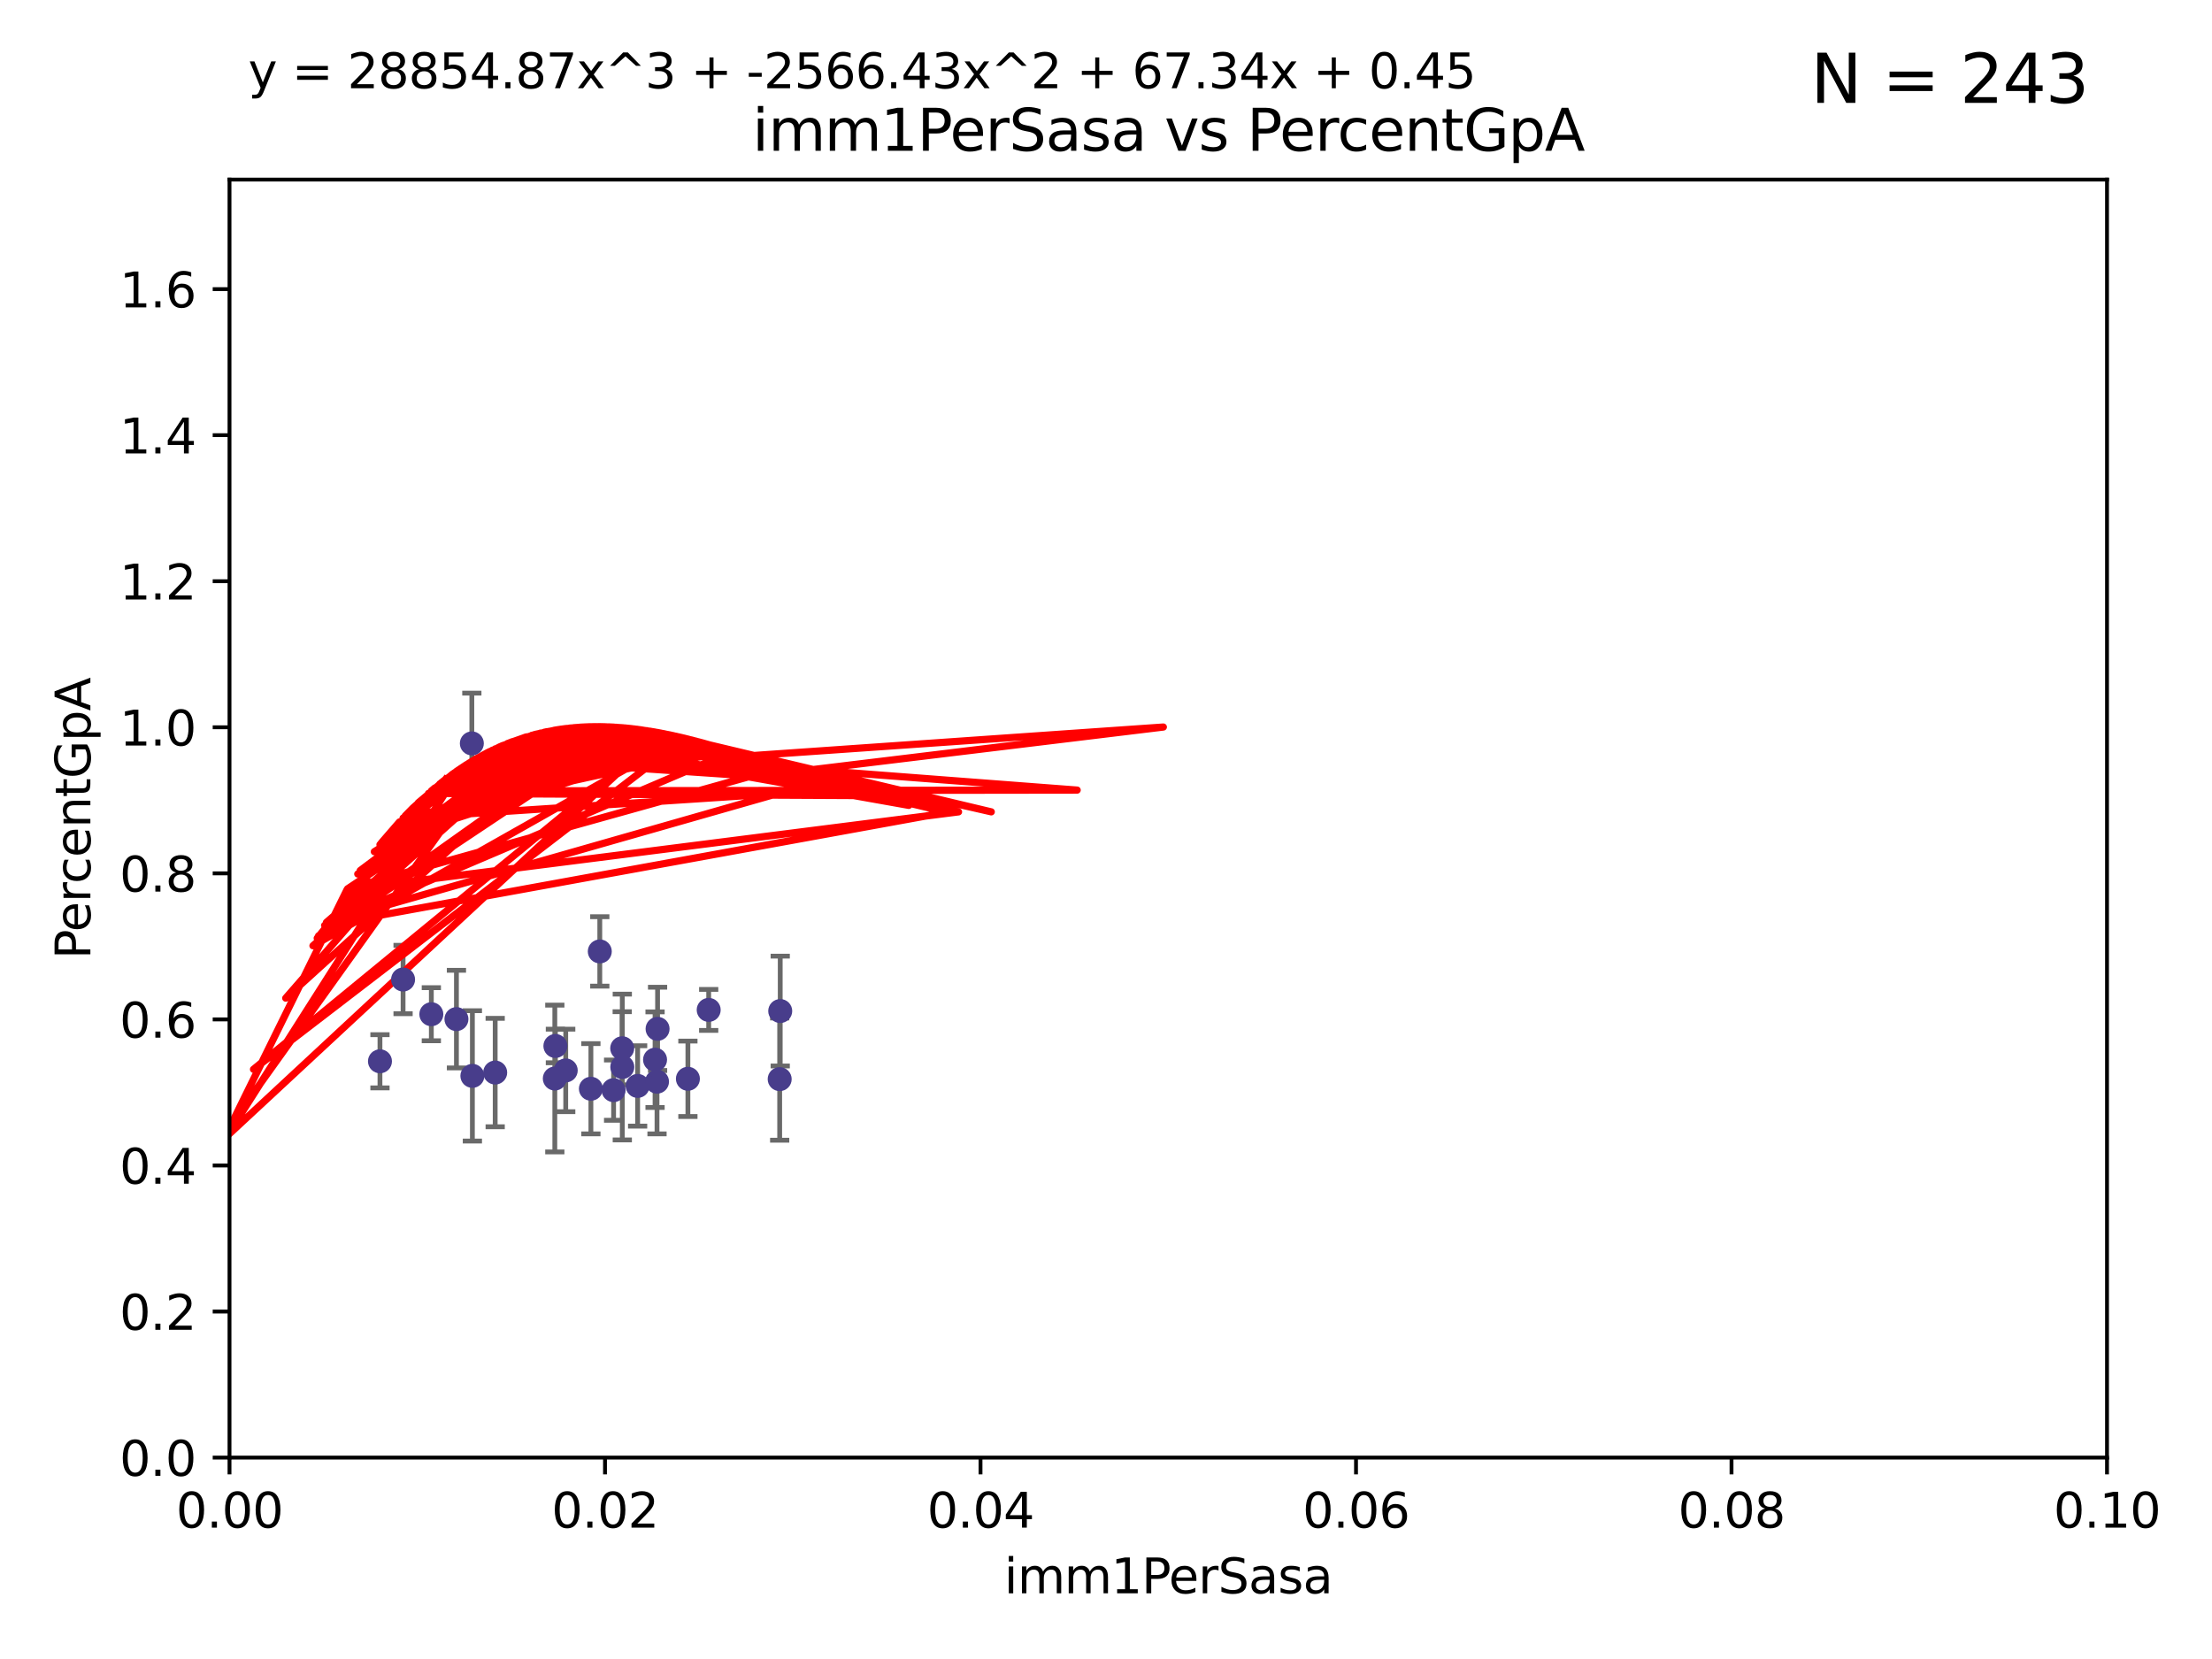 <?xml version="1.0" encoding="utf-8" standalone="no"?>
<!DOCTYPE svg PUBLIC "-//W3C//DTD SVG 1.1//EN"
  "http://www.w3.org/Graphics/SVG/1.1/DTD/svg11.dtd">
<svg xmlns:xlink="http://www.w3.org/1999/xlink" width="460.8pt" height="345.6pt" viewBox="0 0 460.8 345.6" xmlns="http://www.w3.org/2000/svg" version="1.1">
 <defs>
  <style type="text/css">*{stroke-linejoin: round; stroke-linecap: butt}</style>
 </defs>
 <g id="figure_1">
  <g id="patch_1">
   <path d="M 0 345.6 
L 460.8 345.6 
L 460.8 0 
L 0 0 
z
" style="fill: #ffffff"/>
  </g>
  <g id="axes_1">
   <g id="patch_2">
    <path d="M 47.81 303.64 
L 438.93 303.64 
L 438.93 37.411 
L 47.81 37.411 
z
" style="fill: #ffffff"/>
   </g>
   <g id="PathCollection_1">
    <defs>
     <path id="mf6828d5d80" d="M 0 1.118 
C 0.297 1.118 0.581 1 0.791 0.791 
C 1 0.581 1.118 0.297 1.118 0 
C 1.118 -0.297 1 -0.581 0.791 -0.791 
C 0.581 -1 0.297 -1.118 0 -1.118 
C -0.297 -1.118 -0.581 -1 -0.791 -0.791 
C -1 -0.581 -1.118 -0.297 -1.118 0 
C -1.118 0.297 -1 0.581 -0.791 0.791 
C -0.581 1 -0.297 1.118 0 1.118 
z
" style="stroke: #483d8b"/>
    </defs>
    <g clip-path="url(#pdcb60e176e)">
     <use xlink:href="#mf6828d5d80" x="132.831" y="226.216" style="fill: #483d8b; stroke: #483d8b"/>
     <use xlink:href="#mf6828d5d80" x="162.535" y="210.619" style="fill: #483d8b; stroke: #483d8b"/>
     <use xlink:href="#mf6828d5d80" x="89.855" y="211.279" style="fill: #483d8b; stroke: #483d8b"/>
     <use xlink:href="#mf6828d5d80" x="79.154" y="221.086" style="fill: #483d8b; stroke: #483d8b"/>
     <use xlink:href="#mf6828d5d80" x="136.46" y="220.755" style="fill: #483d8b; stroke: #483d8b"/>
     <use xlink:href="#mf6828d5d80" x="83.968" y="204.051" style="fill: #483d8b; stroke: #483d8b"/>
     <use xlink:href="#mf6828d5d80" x="123.094" y="226.806" style="fill: #483d8b; stroke: #483d8b"/>
     <use xlink:href="#mf6828d5d80" x="129.636" y="222.28" style="fill: #483d8b; stroke: #483d8b"/>
     <use xlink:href="#mf6828d5d80" x="98.407" y="224.124" style="fill: #483d8b; stroke: #483d8b"/>
     <use xlink:href="#mf6828d5d80" x="95.085" y="212.298" style="fill: #483d8b; stroke: #483d8b"/>
     <use xlink:href="#mf6828d5d80" x="143.302" y="224.731" style="fill: #483d8b; stroke: #483d8b"/>
     <use xlink:href="#mf6828d5d80" x="115.698" y="217.896" style="fill: #483d8b; stroke: #483d8b"/>
     <use xlink:href="#mf6828d5d80" x="103.156" y="223.431" style="fill: #483d8b; stroke: #483d8b"/>
     <use xlink:href="#mf6828d5d80" x="127.824" y="227.097" style="fill: #483d8b; stroke: #483d8b"/>
     <use xlink:href="#mf6828d5d80" x="124.948" y="198.199" style="fill: #483d8b; stroke: #483d8b"/>
     <use xlink:href="#mf6828d5d80" x="117.852" y="222.99" style="fill: #483d8b; stroke: #483d8b"/>
     <use xlink:href="#mf6828d5d80" x="98.293" y="154.865" style="fill: #483d8b; stroke: #483d8b"/>
     <use xlink:href="#mf6828d5d80" x="162.422" y="224.801" style="fill: #483d8b; stroke: #483d8b"/>
     <use xlink:href="#mf6828d5d80" x="129.619" y="218.37" style="fill: #483d8b; stroke: #483d8b"/>
     <use xlink:href="#mf6828d5d80" x="136.985" y="214.328" style="fill: #483d8b; stroke: #483d8b"/>
     <use xlink:href="#mf6828d5d80" x="136.868" y="225.332" style="fill: #483d8b; stroke: #483d8b"/>
     <use xlink:href="#mf6828d5d80" x="147.634" y="210.38" style="fill: #483d8b; stroke: #483d8b"/>
     <use xlink:href="#mf6828d5d80" x="115.578" y="224.678" style="fill: #483d8b; stroke: #483d8b"/>
    </g>
   </g>
   <g id="matplotlib.axis_1">
    <g id="xtick_1">
     <g id="line2d_1">
      <defs>
       <path id="m847829f12c" d="M 0 0 
L 0 3.5 
" style="stroke: #000000; stroke-width: 0.8"/>
      </defs>
      <g>
       <use xlink:href="#m847829f12c" x="47.81" y="303.64" style="stroke: #000000; stroke-width: 0.8"/>
      </g>
     </g>
     <g id="text_1">
      <!-- 0.00 -->
      <g transform="translate(36.677 318.238)scale(0.1 -0.1)">
       <defs>
        <path id="DejaVuSans-30" d="M 2034 4250 
Q 1547 4250 1301 3770 
Q 1056 3291 1056 2328 
Q 1056 1369 1301 889 
Q 1547 409 2034 409 
Q 2525 409 2770 889 
Q 3016 1369 3016 2328 
Q 3016 3291 2770 3770 
Q 2525 4250 2034 4250 
z
M 2034 4750 
Q 2819 4750 3233 4129 
Q 3647 3509 3647 2328 
Q 3647 1150 3233 529 
Q 2819 -91 2034 -91 
Q 1250 -91 836 529 
Q 422 1150 422 2328 
Q 422 3509 836 4129 
Q 1250 4750 2034 4750 
z
" transform="scale(0.016)"/>
        <path id="DejaVuSans-2e" d="M 684 794 
L 1344 794 
L 1344 0 
L 684 0 
L 684 794 
z
" transform="scale(0.016)"/>
       </defs>
       <use xlink:href="#DejaVuSans-30"/>
       <use xlink:href="#DejaVuSans-2e" x="63.623"/>
       <use xlink:href="#DejaVuSans-30" x="95.41"/>
       <use xlink:href="#DejaVuSans-30" x="159.033"/>
      </g>
     </g>
    </g>
    <g id="xtick_2">
     <g id="line2d_2">
      <g>
       <use xlink:href="#m847829f12c" x="126.034" y="303.64" style="stroke: #000000; stroke-width: 0.8"/>
      </g>
     </g>
     <g id="text_2">
      <!-- 0.02 -->
      <g transform="translate(114.901 318.238)scale(0.1 -0.1)">
       <defs>
        <path id="DejaVuSans-32" d="M 1228 531 
L 3431 531 
L 3431 0 
L 469 0 
L 469 531 
Q 828 903 1448 1529 
Q 2069 2156 2228 2338 
Q 2531 2678 2651 2914 
Q 2772 3150 2772 3378 
Q 2772 3750 2511 3984 
Q 2250 4219 1831 4219 
Q 1534 4219 1204 4116 
Q 875 4013 500 3803 
L 500 4441 
Q 881 4594 1212 4672 
Q 1544 4750 1819 4750 
Q 2544 4750 2975 4387 
Q 3406 4025 3406 3419 
Q 3406 3131 3298 2873 
Q 3191 2616 2906 2266 
Q 2828 2175 2409 1742 
Q 1991 1309 1228 531 
z
" transform="scale(0.016)"/>
       </defs>
       <use xlink:href="#DejaVuSans-30"/>
       <use xlink:href="#DejaVuSans-2e" x="63.623"/>
       <use xlink:href="#DejaVuSans-30" x="95.41"/>
       <use xlink:href="#DejaVuSans-32" x="159.033"/>
      </g>
     </g>
    </g>
    <g id="xtick_3">
     <g id="line2d_3">
      <g>
       <use xlink:href="#m847829f12c" x="204.258" y="303.64" style="stroke: #000000; stroke-width: 0.8"/>
      </g>
     </g>
     <g id="text_3">
      <!-- 0.04 -->
      <g transform="translate(193.125 318.238)scale(0.1 -0.1)">
       <defs>
        <path id="DejaVuSans-34" d="M 2419 4116 
L 825 1625 
L 2419 1625 
L 2419 4116 
z
M 2253 4666 
L 3047 4666 
L 3047 1625 
L 3713 1625 
L 3713 1100 
L 3047 1100 
L 3047 0 
L 2419 0 
L 2419 1100 
L 313 1100 
L 313 1709 
L 2253 4666 
z
" transform="scale(0.016)"/>
       </defs>
       <use xlink:href="#DejaVuSans-30"/>
       <use xlink:href="#DejaVuSans-2e" x="63.623"/>
       <use xlink:href="#DejaVuSans-30" x="95.41"/>
       <use xlink:href="#DejaVuSans-34" x="159.033"/>
      </g>
     </g>
    </g>
    <g id="xtick_4">
     <g id="line2d_4">
      <g>
       <use xlink:href="#m847829f12c" x="282.482" y="303.64" style="stroke: #000000; stroke-width: 0.8"/>
      </g>
     </g>
     <g id="text_4">
      <!-- 0.06 -->
      <g transform="translate(271.349 318.238)scale(0.1 -0.1)">
       <defs>
        <path id="DejaVuSans-36" d="M 2113 2584 
Q 1688 2584 1439 2293 
Q 1191 2003 1191 1497 
Q 1191 994 1439 701 
Q 1688 409 2113 409 
Q 2538 409 2786 701 
Q 3034 994 3034 1497 
Q 3034 2003 2786 2293 
Q 2538 2584 2113 2584 
z
M 3366 4563 
L 3366 3988 
Q 3128 4100 2886 4159 
Q 2644 4219 2406 4219 
Q 1781 4219 1451 3797 
Q 1122 3375 1075 2522 
Q 1259 2794 1537 2939 
Q 1816 3084 2150 3084 
Q 2853 3084 3261 2657 
Q 3669 2231 3669 1497 
Q 3669 778 3244 343 
Q 2819 -91 2113 -91 
Q 1303 -91 875 529 
Q 447 1150 447 2328 
Q 447 3434 972 4092 
Q 1497 4750 2381 4750 
Q 2619 4750 2861 4703 
Q 3103 4656 3366 4563 
z
" transform="scale(0.016)"/>
       </defs>
       <use xlink:href="#DejaVuSans-30"/>
       <use xlink:href="#DejaVuSans-2e" x="63.623"/>
       <use xlink:href="#DejaVuSans-30" x="95.41"/>
       <use xlink:href="#DejaVuSans-36" x="159.033"/>
      </g>
     </g>
    </g>
    <g id="xtick_5">
     <g id="line2d_5">
      <g>
       <use xlink:href="#m847829f12c" x="360.706" y="303.64" style="stroke: #000000; stroke-width: 0.8"/>
      </g>
     </g>
     <g id="text_5">
      <!-- 0.08 -->
      <g transform="translate(349.573 318.238)scale(0.1 -0.1)">
       <defs>
        <path id="DejaVuSans-38" d="M 2034 2216 
Q 1584 2216 1326 1975 
Q 1069 1734 1069 1313 
Q 1069 891 1326 650 
Q 1584 409 2034 409 
Q 2484 409 2743 651 
Q 3003 894 3003 1313 
Q 3003 1734 2745 1975 
Q 2488 2216 2034 2216 
z
M 1403 2484 
Q 997 2584 770 2862 
Q 544 3141 544 3541 
Q 544 4100 942 4425 
Q 1341 4750 2034 4750 
Q 2731 4750 3128 4425 
Q 3525 4100 3525 3541 
Q 3525 3141 3298 2862 
Q 3072 2584 2669 2484 
Q 3125 2378 3379 2068 
Q 3634 1759 3634 1313 
Q 3634 634 3220 271 
Q 2806 -91 2034 -91 
Q 1263 -91 848 271 
Q 434 634 434 1313 
Q 434 1759 690 2068 
Q 947 2378 1403 2484 
z
M 1172 3481 
Q 1172 3119 1398 2916 
Q 1625 2713 2034 2713 
Q 2441 2713 2670 2916 
Q 2900 3119 2900 3481 
Q 2900 3844 2670 4047 
Q 2441 4250 2034 4250 
Q 1625 4250 1398 4047 
Q 1172 3844 1172 3481 
z
" transform="scale(0.016)"/>
       </defs>
       <use xlink:href="#DejaVuSans-30"/>
       <use xlink:href="#DejaVuSans-2e" x="63.623"/>
       <use xlink:href="#DejaVuSans-30" x="95.41"/>
       <use xlink:href="#DejaVuSans-38" x="159.033"/>
      </g>
     </g>
    </g>
    <g id="xtick_6">
     <g id="line2d_6">
      <g>
       <use xlink:href="#m847829f12c" x="438.93" y="303.64" style="stroke: #000000; stroke-width: 0.8"/>
      </g>
     </g>
     <g id="text_6">
      <!-- 0.10 -->
      <g transform="translate(427.797 318.238)scale(0.1 -0.1)">
       <defs>
        <path id="DejaVuSans-31" d="M 794 531 
L 1825 531 
L 1825 4091 
L 703 3866 
L 703 4441 
L 1819 4666 
L 2450 4666 
L 2450 531 
L 3481 531 
L 3481 0 
L 794 0 
L 794 531 
z
" transform="scale(0.016)"/>
       </defs>
       <use xlink:href="#DejaVuSans-30"/>
       <use xlink:href="#DejaVuSans-2e" x="63.623"/>
       <use xlink:href="#DejaVuSans-31" x="95.41"/>
       <use xlink:href="#DejaVuSans-30" x="159.033"/>
      </g>
     </g>
    </g>
    <g id="text_7">
     <!-- imm1PerSasa -->
     <g transform="translate(209.186 331.917)scale(0.1 -0.1)">
      <defs>
       <path id="DejaVuSans-69" d="M 603 3500 
L 1178 3500 
L 1178 0 
L 603 0 
L 603 3500 
z
M 603 4863 
L 1178 4863 
L 1178 4134 
L 603 4134 
L 603 4863 
z
" transform="scale(0.016)"/>
       <path id="DejaVuSans-6d" d="M 3328 2828 
Q 3544 3216 3844 3400 
Q 4144 3584 4550 3584 
Q 5097 3584 5394 3201 
Q 5691 2819 5691 2113 
L 5691 0 
L 5113 0 
L 5113 2094 
Q 5113 2597 4934 2840 
Q 4756 3084 4391 3084 
Q 3944 3084 3684 2787 
Q 3425 2491 3425 1978 
L 3425 0 
L 2847 0 
L 2847 2094 
Q 2847 2600 2669 2842 
Q 2491 3084 2119 3084 
Q 1678 3084 1418 2786 
Q 1159 2488 1159 1978 
L 1159 0 
L 581 0 
L 581 3500 
L 1159 3500 
L 1159 2956 
Q 1356 3278 1631 3431 
Q 1906 3584 2284 3584 
Q 2666 3584 2933 3390 
Q 3200 3197 3328 2828 
z
" transform="scale(0.016)"/>
       <path id="DejaVuSans-50" d="M 1259 4147 
L 1259 2394 
L 2053 2394 
Q 2494 2394 2734 2622 
Q 2975 2850 2975 3272 
Q 2975 3691 2734 3919 
Q 2494 4147 2053 4147 
L 1259 4147 
z
M 628 4666 
L 2053 4666 
Q 2838 4666 3239 4311 
Q 3641 3956 3641 3272 
Q 3641 2581 3239 2228 
Q 2838 1875 2053 1875 
L 1259 1875 
L 1259 0 
L 628 0 
L 628 4666 
z
" transform="scale(0.016)"/>
       <path id="DejaVuSans-65" d="M 3597 1894 
L 3597 1613 
L 953 1613 
Q 991 1019 1311 708 
Q 1631 397 2203 397 
Q 2534 397 2845 478 
Q 3156 559 3463 722 
L 3463 178 
Q 3153 47 2828 -22 
Q 2503 -91 2169 -91 
Q 1331 -91 842 396 
Q 353 884 353 1716 
Q 353 2575 817 3079 
Q 1281 3584 2069 3584 
Q 2775 3584 3186 3129 
Q 3597 2675 3597 1894 
z
M 3022 2063 
Q 3016 2534 2758 2815 
Q 2500 3097 2075 3097 
Q 1594 3097 1305 2825 
Q 1016 2553 972 2059 
L 3022 2063 
z
" transform="scale(0.016)"/>
       <path id="DejaVuSans-72" d="M 2631 2963 
Q 2534 3019 2420 3045 
Q 2306 3072 2169 3072 
Q 1681 3072 1420 2755 
Q 1159 2438 1159 1844 
L 1159 0 
L 581 0 
L 581 3500 
L 1159 3500 
L 1159 2956 
Q 1341 3275 1631 3429 
Q 1922 3584 2338 3584 
Q 2397 3584 2469 3576 
Q 2541 3569 2628 3553 
L 2631 2963 
z
" transform="scale(0.016)"/>
       <path id="DejaVuSans-53" d="M 3425 4513 
L 3425 3897 
Q 3066 4069 2747 4153 
Q 2428 4238 2131 4238 
Q 1616 4238 1336 4038 
Q 1056 3838 1056 3469 
Q 1056 3159 1242 3001 
Q 1428 2844 1947 2747 
L 2328 2669 
Q 3034 2534 3370 2195 
Q 3706 1856 3706 1288 
Q 3706 609 3251 259 
Q 2797 -91 1919 -91 
Q 1588 -91 1214 -16 
Q 841 59 441 206 
L 441 856 
Q 825 641 1194 531 
Q 1563 422 1919 422 
Q 2459 422 2753 634 
Q 3047 847 3047 1241 
Q 3047 1584 2836 1778 
Q 2625 1972 2144 2069 
L 1759 2144 
Q 1053 2284 737 2584 
Q 422 2884 422 3419 
Q 422 4038 858 4394 
Q 1294 4750 2059 4750 
Q 2388 4750 2728 4690 
Q 3069 4631 3425 4513 
z
" transform="scale(0.016)"/>
       <path id="DejaVuSans-61" d="M 2194 1759 
Q 1497 1759 1228 1600 
Q 959 1441 959 1056 
Q 959 750 1161 570 
Q 1363 391 1709 391 
Q 2188 391 2477 730 
Q 2766 1069 2766 1631 
L 2766 1759 
L 2194 1759 
z
M 3341 1997 
L 3341 0 
L 2766 0 
L 2766 531 
Q 2569 213 2275 61 
Q 1981 -91 1556 -91 
Q 1019 -91 701 211 
Q 384 513 384 1019 
Q 384 1609 779 1909 
Q 1175 2209 1959 2209 
L 2766 2209 
L 2766 2266 
Q 2766 2663 2505 2880 
Q 2244 3097 1772 3097 
Q 1472 3097 1187 3025 
Q 903 2953 641 2809 
L 641 3341 
Q 956 3463 1253 3523 
Q 1550 3584 1831 3584 
Q 2591 3584 2966 3190 
Q 3341 2797 3341 1997 
z
" transform="scale(0.016)"/>
       <path id="DejaVuSans-73" d="M 2834 3397 
L 2834 2853 
Q 2591 2978 2328 3040 
Q 2066 3103 1784 3103 
Q 1356 3103 1142 2972 
Q 928 2841 928 2578 
Q 928 2378 1081 2264 
Q 1234 2150 1697 2047 
L 1894 2003 
Q 2506 1872 2764 1633 
Q 3022 1394 3022 966 
Q 3022 478 2636 193 
Q 2250 -91 1575 -91 
Q 1294 -91 989 -36 
Q 684 19 347 128 
L 347 722 
Q 666 556 975 473 
Q 1284 391 1588 391 
Q 1994 391 2212 530 
Q 2431 669 2431 922 
Q 2431 1156 2273 1281 
Q 2116 1406 1581 1522 
L 1381 1569 
Q 847 1681 609 1914 
Q 372 2147 372 2553 
Q 372 3047 722 3315 
Q 1072 3584 1716 3584 
Q 2034 3584 2315 3537 
Q 2597 3491 2834 3397 
z
" transform="scale(0.016)"/>
      </defs>
      <use xlink:href="#DejaVuSans-69"/>
      <use xlink:href="#DejaVuSans-6d" x="27.783"/>
      <use xlink:href="#DejaVuSans-6d" x="125.195"/>
      <use xlink:href="#DejaVuSans-31" x="222.607"/>
      <use xlink:href="#DejaVuSans-50" x="286.23"/>
      <use xlink:href="#DejaVuSans-65" x="342.908"/>
      <use xlink:href="#DejaVuSans-72" x="404.432"/>
      <use xlink:href="#DejaVuSans-53" x="445.545"/>
      <use xlink:href="#DejaVuSans-61" x="509.021"/>
      <use xlink:href="#DejaVuSans-73" x="570.301"/>
      <use xlink:href="#DejaVuSans-61" x="622.4"/>
     </g>
    </g>
   </g>
   <g id="matplotlib.axis_2">
    <g id="ytick_1">
     <g id="line2d_7">
      <defs>
       <path id="m6ece02308e" d="M 0 0 
L -3.5 0 
" style="stroke: #000000; stroke-width: 0.8"/>
      </defs>
      <g>
       <use xlink:href="#m6ece02308e" x="47.81" y="303.64" style="stroke: #000000; stroke-width: 0.8"/>
      </g>
     </g>
     <g id="text_8">
      <!-- 0.0 -->
      <g transform="translate(24.907 307.439)scale(0.1 -0.1)">
       <use xlink:href="#DejaVuSans-30"/>
       <use xlink:href="#DejaVuSans-2e" x="63.623"/>
       <use xlink:href="#DejaVuSans-30" x="95.41"/>
      </g>
     </g>
    </g>
    <g id="ytick_2">
     <g id="line2d_8">
      <g>
       <use xlink:href="#m6ece02308e" x="47.81" y="273.214" style="stroke: #000000; stroke-width: 0.8"/>
      </g>
     </g>
     <g id="text_9">
      <!-- 0.2 -->
      <g transform="translate(24.907 277.013)scale(0.1 -0.1)">
       <use xlink:href="#DejaVuSans-30"/>
       <use xlink:href="#DejaVuSans-2e" x="63.623"/>
       <use xlink:href="#DejaVuSans-32" x="95.41"/>
      </g>
     </g>
    </g>
    <g id="ytick_3">
     <g id="line2d_9">
      <g>
       <use xlink:href="#m6ece02308e" x="47.81" y="242.788" style="stroke: #000000; stroke-width: 0.8"/>
      </g>
     </g>
     <g id="text_10">
      <!-- 0.4 -->
      <g transform="translate(24.907 246.587)scale(0.1 -0.1)">
       <use xlink:href="#DejaVuSans-30"/>
       <use xlink:href="#DejaVuSans-2e" x="63.623"/>
       <use xlink:href="#DejaVuSans-34" x="95.41"/>
      </g>
     </g>
    </g>
    <g id="ytick_4">
     <g id="line2d_10">
      <g>
       <use xlink:href="#m6ece02308e" x="47.81" y="212.362" style="stroke: #000000; stroke-width: 0.8"/>
      </g>
     </g>
     <g id="text_11">
      <!-- 0.6 -->
      <g transform="translate(24.907 216.161)scale(0.1 -0.1)">
       <use xlink:href="#DejaVuSans-30"/>
       <use xlink:href="#DejaVuSans-2e" x="63.623"/>
       <use xlink:href="#DejaVuSans-36" x="95.41"/>
      </g>
     </g>
    </g>
    <g id="ytick_5">
     <g id="line2d_11">
      <g>
       <use xlink:href="#m6ece02308e" x="47.81" y="181.935" style="stroke: #000000; stroke-width: 0.8"/>
      </g>
     </g>
     <g id="text_12">
      <!-- 0.8 -->
      <g transform="translate(24.907 185.735)scale(0.1 -0.1)">
       <use xlink:href="#DejaVuSans-30"/>
       <use xlink:href="#DejaVuSans-2e" x="63.623"/>
       <use xlink:href="#DejaVuSans-38" x="95.41"/>
      </g>
     </g>
    </g>
    <g id="ytick_6">
     <g id="line2d_12">
      <g>
       <use xlink:href="#m6ece02308e" x="47.81" y="151.509" style="stroke: #000000; stroke-width: 0.8"/>
      </g>
     </g>
     <g id="text_13">
      <!-- 1.0 -->
      <g transform="translate(24.907 155.308)scale(0.1 -0.1)">
       <use xlink:href="#DejaVuSans-31"/>
       <use xlink:href="#DejaVuSans-2e" x="63.623"/>
       <use xlink:href="#DejaVuSans-30" x="95.41"/>
      </g>
     </g>
    </g>
    <g id="ytick_7">
     <g id="line2d_13">
      <g>
       <use xlink:href="#m6ece02308e" x="47.81" y="121.083" style="stroke: #000000; stroke-width: 0.8"/>
      </g>
     </g>
     <g id="text_14">
      <!-- 1.2 -->
      <g transform="translate(24.907 124.882)scale(0.1 -0.1)">
       <use xlink:href="#DejaVuSans-31"/>
       <use xlink:href="#DejaVuSans-2e" x="63.623"/>
       <use xlink:href="#DejaVuSans-32" x="95.41"/>
      </g>
     </g>
    </g>
    <g id="ytick_8">
     <g id="line2d_14">
      <g>
       <use xlink:href="#m6ece02308e" x="47.81" y="90.657" style="stroke: #000000; stroke-width: 0.8"/>
      </g>
     </g>
     <g id="text_15">
      <!-- 1.4 -->
      <g transform="translate(24.907 94.456)scale(0.1 -0.1)">
       <use xlink:href="#DejaVuSans-31"/>
       <use xlink:href="#DejaVuSans-2e" x="63.623"/>
       <use xlink:href="#DejaVuSans-34" x="95.41"/>
      </g>
     </g>
    </g>
    <g id="ytick_9">
     <g id="line2d_15">
      <g>
       <use xlink:href="#m6ece02308e" x="47.81" y="60.231" style="stroke: #000000; stroke-width: 0.8"/>
      </g>
     </g>
     <g id="text_16">
      <!-- 1.6 -->
      <g transform="translate(24.907 64.03)scale(0.1 -0.1)">
       <use xlink:href="#DejaVuSans-31"/>
       <use xlink:href="#DejaVuSans-2e" x="63.623"/>
       <use xlink:href="#DejaVuSans-36" x="95.41"/>
      </g>
     </g>
    </g>
    <g id="text_17">
     <!-- PercentGpA -->
     <g transform="translate(18.827 199.802)rotate(-90)scale(0.1 -0.1)">
      <defs>
       <path id="DejaVuSans-63" d="M 3122 3366 
L 3122 2828 
Q 2878 2963 2633 3030 
Q 2388 3097 2138 3097 
Q 1578 3097 1268 2742 
Q 959 2388 959 1747 
Q 959 1106 1268 751 
Q 1578 397 2138 397 
Q 2388 397 2633 464 
Q 2878 531 3122 666 
L 3122 134 
Q 2881 22 2623 -34 
Q 2366 -91 2075 -91 
Q 1284 -91 818 406 
Q 353 903 353 1747 
Q 353 2603 823 3093 
Q 1294 3584 2113 3584 
Q 2378 3584 2631 3529 
Q 2884 3475 3122 3366 
z
" transform="scale(0.016)"/>
       <path id="DejaVuSans-6e" d="M 3513 2113 
L 3513 0 
L 2938 0 
L 2938 2094 
Q 2938 2591 2744 2837 
Q 2550 3084 2163 3084 
Q 1697 3084 1428 2787 
Q 1159 2491 1159 1978 
L 1159 0 
L 581 0 
L 581 3500 
L 1159 3500 
L 1159 2956 
Q 1366 3272 1645 3428 
Q 1925 3584 2291 3584 
Q 2894 3584 3203 3211 
Q 3513 2838 3513 2113 
z
" transform="scale(0.016)"/>
       <path id="DejaVuSans-74" d="M 1172 4494 
L 1172 3500 
L 2356 3500 
L 2356 3053 
L 1172 3053 
L 1172 1153 
Q 1172 725 1289 603 
Q 1406 481 1766 481 
L 2356 481 
L 2356 0 
L 1766 0 
Q 1100 0 847 248 
Q 594 497 594 1153 
L 594 3053 
L 172 3053 
L 172 3500 
L 594 3500 
L 594 4494 
L 1172 4494 
z
" transform="scale(0.016)"/>
       <path id="DejaVuSans-47" d="M 3809 666 
L 3809 1919 
L 2778 1919 
L 2778 2438 
L 4434 2438 
L 4434 434 
Q 4069 175 3628 42 
Q 3188 -91 2688 -91 
Q 1594 -91 976 548 
Q 359 1188 359 2328 
Q 359 3472 976 4111 
Q 1594 4750 2688 4750 
Q 3144 4750 3555 4637 
Q 3966 4525 4313 4306 
L 4313 3634 
Q 3963 3931 3569 4081 
Q 3175 4231 2741 4231 
Q 1884 4231 1454 3753 
Q 1025 3275 1025 2328 
Q 1025 1384 1454 906 
Q 1884 428 2741 428 
Q 3075 428 3337 486 
Q 3600 544 3809 666 
z
" transform="scale(0.016)"/>
       <path id="DejaVuSans-70" d="M 1159 525 
L 1159 -1331 
L 581 -1331 
L 581 3500 
L 1159 3500 
L 1159 2969 
Q 1341 3281 1617 3432 
Q 1894 3584 2278 3584 
Q 2916 3584 3314 3078 
Q 3713 2572 3713 1747 
Q 3713 922 3314 415 
Q 2916 -91 2278 -91 
Q 1894 -91 1617 61 
Q 1341 213 1159 525 
z
M 3116 1747 
Q 3116 2381 2855 2742 
Q 2594 3103 2138 3103 
Q 1681 3103 1420 2742 
Q 1159 2381 1159 1747 
Q 1159 1113 1420 752 
Q 1681 391 2138 391 
Q 2594 391 2855 752 
Q 3116 1113 3116 1747 
z
" transform="scale(0.016)"/>
       <path id="DejaVuSans-41" d="M 2188 4044 
L 1331 1722 
L 3047 1722 
L 2188 4044 
z
M 1831 4666 
L 2547 4666 
L 4325 0 
L 3669 0 
L 3244 1197 
L 1141 1197 
L 716 0 
L 50 0 
L 1831 4666 
z
" transform="scale(0.016)"/>
      </defs>
      <use xlink:href="#DejaVuSans-50"/>
      <use xlink:href="#DejaVuSans-65" x="56.678"/>
      <use xlink:href="#DejaVuSans-72" x="118.201"/>
      <use xlink:href="#DejaVuSans-63" x="157.064"/>
      <use xlink:href="#DejaVuSans-65" x="212.045"/>
      <use xlink:href="#DejaVuSans-6e" x="273.568"/>
      <use xlink:href="#DejaVuSans-74" x="336.947"/>
      <use xlink:href="#DejaVuSans-47" x="376.156"/>
      <use xlink:href="#DejaVuSans-70" x="453.646"/>
      <use xlink:href="#DejaVuSans-41" x="517.123"/>
     </g>
    </g>
   </g>
   <g id="LineCollection_1">
    <path d="M 132.831 234.588 
L 132.831 217.844 
" clip-path="url(#pdcb60e176e)" style="fill: none; stroke: #696969"/>
    <path d="M 162.535 222.059 
L 162.535 199.179 
" clip-path="url(#pdcb60e176e)" style="fill: none; stroke: #696969"/>
    <path d="M 89.855 216.808 
L 89.855 205.749 
" clip-path="url(#pdcb60e176e)" style="fill: none; stroke: #696969"/>
    <path d="M 79.154 226.628 
L 79.154 215.545 
" clip-path="url(#pdcb60e176e)" style="fill: none; stroke: #696969"/>
    <path d="M 136.46 230.715 
L 136.46 210.794 
" clip-path="url(#pdcb60e176e)" style="fill: none; stroke: #696969"/>
    <path d="M 83.968 211.173 
L 83.968 196.929 
" clip-path="url(#pdcb60e176e)" style="fill: none; stroke: #696969"/>
    <path d="M 123.094 236.204 
L 123.094 217.409 
" clip-path="url(#pdcb60e176e)" style="fill: none; stroke: #696969"/>
    <path d="M 129.636 237.466 
L 129.636 207.095 
" clip-path="url(#pdcb60e176e)" style="fill: none; stroke: #696969"/>
    <path d="M 98.407 237.697 
L 98.407 210.551 
" clip-path="url(#pdcb60e176e)" style="fill: none; stroke: #696969"/>
    <path d="M 95.085 222.467 
L 95.085 202.129 
" clip-path="url(#pdcb60e176e)" style="fill: none; stroke: #696969"/>
    <path d="M 143.302 232.586 
L 143.302 216.875 
" clip-path="url(#pdcb60e176e)" style="fill: none; stroke: #696969"/>
    <path d="M 115.698 221.394 
L 115.698 214.398 
" clip-path="url(#pdcb60e176e)" style="fill: none; stroke: #696969"/>
    <path d="M 103.156 234.724 
L 103.156 212.139 
" clip-path="url(#pdcb60e176e)" style="fill: none; stroke: #696969"/>
    <path d="M 127.824 233.374 
L 127.824 220.82 
" clip-path="url(#pdcb60e176e)" style="fill: none; stroke: #696969"/>
    <path d="M 124.948 205.432 
L 124.948 190.966 
" clip-path="url(#pdcb60e176e)" style="fill: none; stroke: #696969"/>
    <path d="M 117.852 231.589 
L 117.852 214.391 
" clip-path="url(#pdcb60e176e)" style="fill: none; stroke: #696969"/>
    <path d="M 98.293 165.342 
L 98.293 144.389 
" clip-path="url(#pdcb60e176e)" style="fill: none; stroke: #696969"/>
    <path d="M 162.422 237.526 
L 162.422 212.075 
" clip-path="url(#pdcb60e176e)" style="fill: none; stroke: #696969"/>
    <path d="M 129.619 225.983 
L 129.619 210.757 
" clip-path="url(#pdcb60e176e)" style="fill: none; stroke: #696969"/>
    <path d="M 136.985 223.002 
L 136.985 205.655 
" clip-path="url(#pdcb60e176e)" style="fill: none; stroke: #696969"/>
    <path d="M 136.868 236.207 
L 136.868 214.457 
" clip-path="url(#pdcb60e176e)" style="fill: none; stroke: #696969"/>
    <path d="M 147.634 214.649 
L 147.634 206.111 
" clip-path="url(#pdcb60e176e)" style="fill: none; stroke: #696969"/>
    <path d="M 115.578 239.967 
L 115.578 209.389 
" clip-path="url(#pdcb60e176e)" style="fill: none; stroke: #696969"/>
   </g>
   <g id="line2d_16">
    <defs>
     <path id="m981733886d" d="M 2 0 
L -2 -0 
" style="stroke: #696969"/>
    </defs>
    <g clip-path="url(#pdcb60e176e)">
     <use xlink:href="#m981733886d" x="132.831" y="234.588" style="fill: #696969; stroke: #696969"/>
     <use xlink:href="#m981733886d" x="162.535" y="222.059" style="fill: #696969; stroke: #696969"/>
     <use xlink:href="#m981733886d" x="89.855" y="216.808" style="fill: #696969; stroke: #696969"/>
     <use xlink:href="#m981733886d" x="79.154" y="226.628" style="fill: #696969; stroke: #696969"/>
     <use xlink:href="#m981733886d" x="136.46" y="230.715" style="fill: #696969; stroke: #696969"/>
     <use xlink:href="#m981733886d" x="83.968" y="211.173" style="fill: #696969; stroke: #696969"/>
     <use xlink:href="#m981733886d" x="123.094" y="236.204" style="fill: #696969; stroke: #696969"/>
     <use xlink:href="#m981733886d" x="129.636" y="237.466" style="fill: #696969; stroke: #696969"/>
     <use xlink:href="#m981733886d" x="98.407" y="237.697" style="fill: #696969; stroke: #696969"/>
     <use xlink:href="#m981733886d" x="95.085" y="222.467" style="fill: #696969; stroke: #696969"/>
     <use xlink:href="#m981733886d" x="143.302" y="232.586" style="fill: #696969; stroke: #696969"/>
     <use xlink:href="#m981733886d" x="115.698" y="221.394" style="fill: #696969; stroke: #696969"/>
     <use xlink:href="#m981733886d" x="103.156" y="234.724" style="fill: #696969; stroke: #696969"/>
     <use xlink:href="#m981733886d" x="127.824" y="233.374" style="fill: #696969; stroke: #696969"/>
     <use xlink:href="#m981733886d" x="124.948" y="205.432" style="fill: #696969; stroke: #696969"/>
     <use xlink:href="#m981733886d" x="117.852" y="231.589" style="fill: #696969; stroke: #696969"/>
     <use xlink:href="#m981733886d" x="98.293" y="165.342" style="fill: #696969; stroke: #696969"/>
     <use xlink:href="#m981733886d" x="162.422" y="237.526" style="fill: #696969; stroke: #696969"/>
     <use xlink:href="#m981733886d" x="129.619" y="225.983" style="fill: #696969; stroke: #696969"/>
     <use xlink:href="#m981733886d" x="136.985" y="223.002" style="fill: #696969; stroke: #696969"/>
     <use xlink:href="#m981733886d" x="136.868" y="236.207" style="fill: #696969; stroke: #696969"/>
     <use xlink:href="#m981733886d" x="147.634" y="214.649" style="fill: #696969; stroke: #696969"/>
     <use xlink:href="#m981733886d" x="115.578" y="239.967" style="fill: #696969; stroke: #696969"/>
    </g>
   </g>
   <g id="line2d_17">
    <g clip-path="url(#pdcb60e176e)">
     <use xlink:href="#m981733886d" x="132.831" y="217.844" style="fill: #696969; stroke: #696969"/>
     <use xlink:href="#m981733886d" x="162.535" y="199.179" style="fill: #696969; stroke: #696969"/>
     <use xlink:href="#m981733886d" x="89.855" y="205.749" style="fill: #696969; stroke: #696969"/>
     <use xlink:href="#m981733886d" x="79.154" y="215.545" style="fill: #696969; stroke: #696969"/>
     <use xlink:href="#m981733886d" x="136.46" y="210.794" style="fill: #696969; stroke: #696969"/>
     <use xlink:href="#m981733886d" x="83.968" y="196.929" style="fill: #696969; stroke: #696969"/>
     <use xlink:href="#m981733886d" x="123.094" y="217.409" style="fill: #696969; stroke: #696969"/>
     <use xlink:href="#m981733886d" x="129.636" y="207.095" style="fill: #696969; stroke: #696969"/>
     <use xlink:href="#m981733886d" x="98.407" y="210.551" style="fill: #696969; stroke: #696969"/>
     <use xlink:href="#m981733886d" x="95.085" y="202.129" style="fill: #696969; stroke: #696969"/>
     <use xlink:href="#m981733886d" x="143.302" y="216.875" style="fill: #696969; stroke: #696969"/>
     <use xlink:href="#m981733886d" x="115.698" y="214.398" style="fill: #696969; stroke: #696969"/>
     <use xlink:href="#m981733886d" x="103.156" y="212.139" style="fill: #696969; stroke: #696969"/>
     <use xlink:href="#m981733886d" x="127.824" y="220.82" style="fill: #696969; stroke: #696969"/>
     <use xlink:href="#m981733886d" x="124.948" y="190.966" style="fill: #696969; stroke: #696969"/>
     <use xlink:href="#m981733886d" x="117.852" y="214.391" style="fill: #696969; stroke: #696969"/>
     <use xlink:href="#m981733886d" x="98.293" y="144.389" style="fill: #696969; stroke: #696969"/>
     <use xlink:href="#m981733886d" x="162.422" y="212.075" style="fill: #696969; stroke: #696969"/>
     <use xlink:href="#m981733886d" x="129.619" y="210.757" style="fill: #696969; stroke: #696969"/>
     <use xlink:href="#m981733886d" x="136.985" y="205.655" style="fill: #696969; stroke: #696969"/>
     <use xlink:href="#m981733886d" x="136.868" y="214.457" style="fill: #696969; stroke: #696969"/>
     <use xlink:href="#m981733886d" x="147.634" y="206.111" style="fill: #696969; stroke: #696969"/>
     <use xlink:href="#m981733886d" x="115.578" y="209.389" style="fill: #696969; stroke: #696969"/>
    </g>
   </g>
   <g id="line2d_18">
    <path d="M 92.769 162.392 
L 66.082 195.442 
L 109.34 153.605 
L 87.143 167.227 
L 94.266 161.276 
L 97.841 158.884 
L 92.367 162.704 
L 86.005 168.333 
L 84.409 169.958 
L 113.553 152.499 
L 75.042 181.346 
L 117.924 151.766 
L 125.619 151.39 
L 144.138 154.175 
L 136.002 152.421 
L 92.809 162.362 
L 113.895 152.427 
L 106.564 154.564 
L 123.297 151.389 
L 149.618 155.693 
L 98.369 158.563 
L 117.722 151.791 
L 149.521 155.664 
L 99.194 158.077 
L 99.631 157.827 
L 117.142 151.868 
L 124.698 151.378 
L 156.182 157.752 
L 137.389 152.669 
L 117.64 151.802 
L 113.381 152.536 
L 153.088 156.756 
L 111.503 152.986 
L 115.888 152.057 
L 121.907 151.435 
L 119.501 151.598 
L 91.957 163.027 
L 127.571 151.46 
L 122.967 151.397 
L 145.826 154.618 
L 120.761 151.499 
L 121.408 151.46 
L 150.581 155.981 
L 144.094 154.164 
L 136.237 152.462 
L 122.721 151.404 
L 125.956 151.397 
L 140.861 153.386 
L 153.211 156.795 
L 90.591 164.142 
L 146.638 154.84 
L 124.849 151.379 
L 136.281 152.469 
L 111.364 153.023 
L 104.553 155.379 
L 120.714 151.502 
L 131.684 151.804 
L 157.565 158.208 
L 120.499 151.517 
L 98.841 158.282 
L 101.609 156.764 
L 124.099 151.379 
L 121.881 151.436 
L 125.047 151.381 
L 110.793 153.177 
L 125.338 151.385 
L 115.625 152.101 
L 166.242 161.143 
L 118.763 151.671 
L 122.963 151.397 
L 122.442 151.413 
L 106.242 154.687 
L 121.191 151.472 
L 145.597 154.557 
L 112.589 152.716 
L 132.012 151.842 
L 137.64 152.717 
L 113.744 152.458 
L 67.993 192.157 
L 171.014 162.74 
L 124.854 151.379 
L 104.429 155.433 
L 92.757 162.402 
L 130.866 151.716 
L 92.635 162.496 
L 141.24 153.472 
L 118.629 151.685 
L 77.979 177.424 
L 133.296 152.005 
L 138.294 152.844 
L 145.036 154.408 
L 168.868 162.028 
L 123.484 151.386 
L 127.585 151.461 
L 66.359 194.955 
L 131.218 151.752 
L 142.03 153.656 
L 148.437 155.348 
L 129.806 151.616 
L 126.814 151.426 
L 109.607 153.523 
L 105.685 154.908 
L 142.623 153.798 
L 146.211 154.723 
L 130.736 151.702 
L 96.012 160.06 
L 47.261 236.673 
L 137.67 152.722 
L 104.701 155.316 
L 149.45 155.643 
L 123.75 151.382 
L 74.528 182.067 
L 127.872 151.477 
L 138.067 152.799 
L 52.811 222.755 
L 142.635 153.801 
L 139.529 153.096 
L 135.367 152.315 
L 167.05 161.416 
L 141.51 153.534 
L 149.895 155.775 
L 146.324 154.754 
L 130.377 151.667 
L 127.25 151.444 
L 120.813 151.495 
L 152.16 156.465 
L 158.825 158.628 
L 117.026 151.884 
L 115.962 152.045 
L 140.238 153.248 
L 127.519 151.458 
L 117.279 151.849 
L 151.029 156.117 
L 126.321 151.408 
L 102.566 156.288 
L 123.202 151.391 
L 198.175 169.025 
L 67.627 192.773 
L 152.533 156.582 
L 199.68 169.128 
L 72.297 185.317 
L 48.251 234.075 
L 104.499 155.403 
L 130.521 151.681 
L 141.979 153.644 
L 65.196 197.017 
L 115.48 152.126 
L 102.546 156.298 
L 132.831 151.944 
L 125.32 151.384 
L 79.367 175.683 
L 104.161 155.55 
L 98.631 158.406 
L 125.273 151.384 
L 137.177 152.63 
L 151.665 156.312 
L 91.631 163.288 
L 131.646 151.8 
L 130.136 151.645 
L 138.406 152.866 
L 177.734 164.856 
L 105.841 154.845 
L 59.523 207.93 
L 121.738 151.443 
L 152.557 156.589 
L 144.236 154.2 
L 162.535 159.882 
L 130.573 151.686 
L 90.586 164.146 
L 89.855 164.769 
L 224.392 164.59 
L 162.509 159.873 
L 99.71 157.782 
L 170.659 162.623 
L 155.405 157.498 
L 242.344 151.454 
L 165.262 160.81 
L 162.89 160.003 
L 144.961 154.388 
L 79.555 175.453 
L 83.22 171.225 
L 142.513 153.771 
L 79.154 175.946 
L 128.385 151.508 
L 158.254 158.437 
L 141.751 153.591 
L 132.615 151.916 
L 136.46 152.501 
L 187.158 167.325 
L 121.022 151.482 
L 150.176 155.86 
L 83.968 170.422 
L 176.19 164.39 
L 142.406 153.746 
L 129.315 151.575 
L 162.698 159.938 
L 72.405 185.154 
L 123.094 151.394 
L 111.378 153.019 
L 180.817 165.742 
L 89.266 165.282 
L 129.636 151.601 
L 98.407 158.54 
L 95.085 160.694 
L 97.107 159.344 
L 101.898 156.618 
L 109.461 153.567 
L 189.318 167.775 
L 143.302 153.964 
L 121.544 151.452 
L 115.698 152.089 
L 147.28 155.018 
L 135.888 152.402 
L 103.156 156.007 
L 134.731 152.214 
L 109.445 153.572 
L 127.824 151.474 
L 124.948 151.38 
L 117.852 151.775 
L 142.725 153.823 
L 121.206 151.471 
L 132.28 151.874 
L 98.293 158.608 
L 126.221 151.405 
L 162.422 159.844 
L 174.702 163.928 
L 129.619 151.6 
L 206.499 169.122 
L 136.868 152.573 
L 122.926 151.398 
L 155.151 157.416 
L 147.634 155.118 
L 151.002 156.109 
L 115.578 152.109 
L 104.549 155.381 
L 173.578 163.572 
L 195.381 168.744 
L 195.381 168.744 
" clip-path="url(#pdcb60e176e)" style="fill: none; stroke: #ff0000; stroke-width: 1.5; stroke-linecap: square"/>
   </g>
   <g id="line2d_19">
    <defs>
     <path id="md1faf52720" d="M 0 2 
C 0.53 2 1.039 1.789 1.414 1.414 
C 1.789 1.039 2 0.53 2 0 
C 2 -0.53 1.789 -1.039 1.414 -1.414 
C 1.039 -1.789 0.53 -2 0 -2 
C -0.53 -2 -1.039 -1.789 -1.414 -1.414 
C -1.789 -1.039 -2 -0.53 -2 0 
C -2 0.53 -1.789 1.039 -1.414 1.414 
C -1.039 1.789 -0.53 2 0 2 
z
" style="stroke: #483d8b"/>
    </defs>
    <g clip-path="url(#pdcb60e176e)">
     <use xlink:href="#md1faf52720" x="132.831" y="226.216" style="fill: #483d8b; stroke: #483d8b"/>
     <use xlink:href="#md1faf52720" x="162.535" y="210.619" style="fill: #483d8b; stroke: #483d8b"/>
     <use xlink:href="#md1faf52720" x="89.855" y="211.279" style="fill: #483d8b; stroke: #483d8b"/>
     <use xlink:href="#md1faf52720" x="79.154" y="221.086" style="fill: #483d8b; stroke: #483d8b"/>
     <use xlink:href="#md1faf52720" x="136.46" y="220.755" style="fill: #483d8b; stroke: #483d8b"/>
     <use xlink:href="#md1faf52720" x="83.968" y="204.051" style="fill: #483d8b; stroke: #483d8b"/>
     <use xlink:href="#md1faf52720" x="123.094" y="226.806" style="fill: #483d8b; stroke: #483d8b"/>
     <use xlink:href="#md1faf52720" x="129.636" y="222.28" style="fill: #483d8b; stroke: #483d8b"/>
     <use xlink:href="#md1faf52720" x="98.407" y="224.124" style="fill: #483d8b; stroke: #483d8b"/>
     <use xlink:href="#md1faf52720" x="95.085" y="212.298" style="fill: #483d8b; stroke: #483d8b"/>
     <use xlink:href="#md1faf52720" x="143.302" y="224.731" style="fill: #483d8b; stroke: #483d8b"/>
     <use xlink:href="#md1faf52720" x="115.698" y="217.896" style="fill: #483d8b; stroke: #483d8b"/>
     <use xlink:href="#md1faf52720" x="103.156" y="223.431" style="fill: #483d8b; stroke: #483d8b"/>
     <use xlink:href="#md1faf52720" x="127.824" y="227.097" style="fill: #483d8b; stroke: #483d8b"/>
     <use xlink:href="#md1faf52720" x="124.948" y="198.199" style="fill: #483d8b; stroke: #483d8b"/>
     <use xlink:href="#md1faf52720" x="117.852" y="222.99" style="fill: #483d8b; stroke: #483d8b"/>
     <use xlink:href="#md1faf52720" x="98.293" y="154.865" style="fill: #483d8b; stroke: #483d8b"/>
     <use xlink:href="#md1faf52720" x="162.422" y="224.801" style="fill: #483d8b; stroke: #483d8b"/>
     <use xlink:href="#md1faf52720" x="129.619" y="218.37" style="fill: #483d8b; stroke: #483d8b"/>
     <use xlink:href="#md1faf52720" x="136.985" y="214.328" style="fill: #483d8b; stroke: #483d8b"/>
     <use xlink:href="#md1faf52720" x="136.868" y="225.332" style="fill: #483d8b; stroke: #483d8b"/>
     <use xlink:href="#md1faf52720" x="147.634" y="210.38" style="fill: #483d8b; stroke: #483d8b"/>
     <use xlink:href="#md1faf52720" x="115.578" y="224.678" style="fill: #483d8b; stroke: #483d8b"/>
    </g>
   </g>
   <g id="patch_3">
    <path d="M 47.81 303.64 
L 47.81 37.411 
" style="fill: none; stroke: #000000; stroke-width: 0.8; stroke-linejoin: miter; stroke-linecap: square"/>
   </g>
   <g id="patch_4">
    <path d="M 438.93 303.64 
L 438.93 37.411 
" style="fill: none; stroke: #000000; stroke-width: 0.8; stroke-linejoin: miter; stroke-linecap: square"/>
   </g>
   <g id="patch_5">
    <path d="M 47.81 303.64 
L 438.93 303.64 
" style="fill: none; stroke: #000000; stroke-width: 0.8; stroke-linejoin: miter; stroke-linecap: square"/>
   </g>
   <g id="patch_6">
    <path d="M 47.81 37.411 
L 438.93 37.411 
" style="fill: none; stroke: #000000; stroke-width: 0.8; stroke-linejoin: miter; stroke-linecap: square"/>
   </g>
   <g id="text_18">
    <!-- N = 243 -->
    <g transform="translate(377.192 21.426)scale(0.14 -0.14)">
     <defs>
      <path id="DejaVuSans-4e" d="M 628 4666 
L 1478 4666 
L 3547 763 
L 3547 4666 
L 4159 4666 
L 4159 0 
L 3309 0 
L 1241 3903 
L 1241 0 
L 628 0 
L 628 4666 
z
" transform="scale(0.016)"/>
      <path id="DejaVuSans-20" transform="scale(0.016)"/>
      <path id="DejaVuSans-3d" d="M 678 2906 
L 4684 2906 
L 4684 2381 
L 678 2381 
L 678 2906 
z
M 678 1631 
L 4684 1631 
L 4684 1100 
L 678 1100 
L 678 1631 
z
" transform="scale(0.016)"/>
      <path id="DejaVuSans-33" d="M 2597 2516 
Q 3050 2419 3304 2112 
Q 3559 1806 3559 1356 
Q 3559 666 3084 287 
Q 2609 -91 1734 -91 
Q 1441 -91 1130 -33 
Q 819 25 488 141 
L 488 750 
Q 750 597 1062 519 
Q 1375 441 1716 441 
Q 2309 441 2620 675 
Q 2931 909 2931 1356 
Q 2931 1769 2642 2001 
Q 2353 2234 1838 2234 
L 1294 2234 
L 1294 2753 
L 1863 2753 
Q 2328 2753 2575 2939 
Q 2822 3125 2822 3475 
Q 2822 3834 2567 4026 
Q 2313 4219 1838 4219 
Q 1578 4219 1281 4162 
Q 984 4106 628 3988 
L 628 4550 
Q 988 4650 1302 4700 
Q 1616 4750 1894 4750 
Q 2613 4750 3031 4423 
Q 3450 4097 3450 3541 
Q 3450 3153 3228 2886 
Q 3006 2619 2597 2516 
z
" transform="scale(0.016)"/>
     </defs>
     <use xlink:href="#DejaVuSans-4e"/>
     <use xlink:href="#DejaVuSans-20" x="74.805"/>
     <use xlink:href="#DejaVuSans-3d" x="106.592"/>
     <use xlink:href="#DejaVuSans-20" x="190.381"/>
     <use xlink:href="#DejaVuSans-32" x="222.168"/>
     <use xlink:href="#DejaVuSans-34" x="285.791"/>
     <use xlink:href="#DejaVuSans-33" x="349.414"/>
    </g>
   </g>
   <g id="text_19">
    <!-- y = 28854.87x^3 + -2566.43x^2 + 67.34x + 0.45 -->
    <g transform="translate(51.721 18.387)scale(0.1 -0.1)">
     <defs>
      <path id="DejaVuSans-79" d="M 2059 -325 
Q 1816 -950 1584 -1140 
Q 1353 -1331 966 -1331 
L 506 -1331 
L 506 -850 
L 844 -850 
Q 1081 -850 1212 -737 
Q 1344 -625 1503 -206 
L 1606 56 
L 191 3500 
L 800 3500 
L 1894 763 
L 2988 3500 
L 3597 3500 
L 2059 -325 
z
" transform="scale(0.016)"/>
      <path id="DejaVuSans-35" d="M 691 4666 
L 3169 4666 
L 3169 4134 
L 1269 4134 
L 1269 2991 
Q 1406 3038 1543 3061 
Q 1681 3084 1819 3084 
Q 2600 3084 3056 2656 
Q 3513 2228 3513 1497 
Q 3513 744 3044 326 
Q 2575 -91 1722 -91 
Q 1428 -91 1123 -41 
Q 819 9 494 109 
L 494 744 
Q 775 591 1075 516 
Q 1375 441 1709 441 
Q 2250 441 2565 725 
Q 2881 1009 2881 1497 
Q 2881 1984 2565 2268 
Q 2250 2553 1709 2553 
Q 1456 2553 1204 2497 
Q 953 2441 691 2322 
L 691 4666 
z
" transform="scale(0.016)"/>
      <path id="DejaVuSans-37" d="M 525 4666 
L 3525 4666 
L 3525 4397 
L 1831 0 
L 1172 0 
L 2766 4134 
L 525 4134 
L 525 4666 
z
" transform="scale(0.016)"/>
      <path id="DejaVuSans-78" d="M 3513 3500 
L 2247 1797 
L 3578 0 
L 2900 0 
L 1881 1375 
L 863 0 
L 184 0 
L 1544 1831 
L 300 3500 
L 978 3500 
L 1906 2253 
L 2834 3500 
L 3513 3500 
z
" transform="scale(0.016)"/>
      <path id="DejaVuSans-5e" d="M 2988 4666 
L 4684 2925 
L 4056 2925 
L 2681 4159 
L 1306 2925 
L 678 2925 
L 2375 4666 
L 2988 4666 
z
" transform="scale(0.016)"/>
      <path id="DejaVuSans-2b" d="M 2944 4013 
L 2944 2272 
L 4684 2272 
L 4684 1741 
L 2944 1741 
L 2944 0 
L 2419 0 
L 2419 1741 
L 678 1741 
L 678 2272 
L 2419 2272 
L 2419 4013 
L 2944 4013 
z
" transform="scale(0.016)"/>
      <path id="DejaVuSans-2d" d="M 313 2009 
L 1997 2009 
L 1997 1497 
L 313 1497 
L 313 2009 
z
" transform="scale(0.016)"/>
     </defs>
     <use xlink:href="#DejaVuSans-79"/>
     <use xlink:href="#DejaVuSans-20" x="59.18"/>
     <use xlink:href="#DejaVuSans-3d" x="90.967"/>
     <use xlink:href="#DejaVuSans-20" x="174.756"/>
     <use xlink:href="#DejaVuSans-32" x="206.543"/>
     <use xlink:href="#DejaVuSans-38" x="270.166"/>
     <use xlink:href="#DejaVuSans-38" x="333.789"/>
     <use xlink:href="#DejaVuSans-35" x="397.412"/>
     <use xlink:href="#DejaVuSans-34" x="461.035"/>
     <use xlink:href="#DejaVuSans-2e" x="524.658"/>
     <use xlink:href="#DejaVuSans-38" x="556.445"/>
     <use xlink:href="#DejaVuSans-37" x="620.068"/>
     <use xlink:href="#DejaVuSans-78" x="683.691"/>
     <use xlink:href="#DejaVuSans-5e" x="742.871"/>
     <use xlink:href="#DejaVuSans-33" x="826.66"/>
     <use xlink:href="#DejaVuSans-20" x="890.283"/>
     <use xlink:href="#DejaVuSans-2b" x="922.07"/>
     <use xlink:href="#DejaVuSans-20" x="1005.859"/>
     <use xlink:href="#DejaVuSans-2d" x="1037.646"/>
     <use xlink:href="#DejaVuSans-32" x="1073.73"/>
     <use xlink:href="#DejaVuSans-35" x="1137.354"/>
     <use xlink:href="#DejaVuSans-36" x="1200.977"/>
     <use xlink:href="#DejaVuSans-36" x="1264.6"/>
     <use xlink:href="#DejaVuSans-2e" x="1328.223"/>
     <use xlink:href="#DejaVuSans-34" x="1360.01"/>
     <use xlink:href="#DejaVuSans-33" x="1423.633"/>
     <use xlink:href="#DejaVuSans-78" x="1487.256"/>
     <use xlink:href="#DejaVuSans-5e" x="1546.436"/>
     <use xlink:href="#DejaVuSans-32" x="1630.225"/>
     <use xlink:href="#DejaVuSans-20" x="1693.848"/>
     <use xlink:href="#DejaVuSans-2b" x="1725.635"/>
     <use xlink:href="#DejaVuSans-20" x="1809.424"/>
     <use xlink:href="#DejaVuSans-36" x="1841.211"/>
     <use xlink:href="#DejaVuSans-37" x="1904.834"/>
     <use xlink:href="#DejaVuSans-2e" x="1968.457"/>
     <use xlink:href="#DejaVuSans-33" x="2000.244"/>
     <use xlink:href="#DejaVuSans-34" x="2063.867"/>
     <use xlink:href="#DejaVuSans-78" x="2127.49"/>
     <use xlink:href="#DejaVuSans-20" x="2186.67"/>
     <use xlink:href="#DejaVuSans-2b" x="2218.457"/>
     <use xlink:href="#DejaVuSans-20" x="2302.246"/>
     <use xlink:href="#DejaVuSans-30" x="2334.033"/>
     <use xlink:href="#DejaVuSans-2e" x="2397.656"/>
     <use xlink:href="#DejaVuSans-34" x="2429.443"/>
     <use xlink:href="#DejaVuSans-35" x="2493.066"/>
    </g>
   </g>
   <g id="text_20">
    <!-- imm1PerSasa vs PercentGpA -->
    <g transform="translate(156.727 31.411)scale(0.12 -0.12)">
     <defs>
      <path id="DejaVuSans-76" d="M 191 3500 
L 800 3500 
L 1894 563 
L 2988 3500 
L 3597 3500 
L 2284 0 
L 1503 0 
L 191 3500 
z
" transform="scale(0.016)"/>
     </defs>
     <use xlink:href="#DejaVuSans-69"/>
     <use xlink:href="#DejaVuSans-6d" x="27.783"/>
     <use xlink:href="#DejaVuSans-6d" x="125.195"/>
     <use xlink:href="#DejaVuSans-31" x="222.607"/>
     <use xlink:href="#DejaVuSans-50" x="286.23"/>
     <use xlink:href="#DejaVuSans-65" x="342.908"/>
     <use xlink:href="#DejaVuSans-72" x="404.432"/>
     <use xlink:href="#DejaVuSans-53" x="445.545"/>
     <use xlink:href="#DejaVuSans-61" x="509.021"/>
     <use xlink:href="#DejaVuSans-73" x="570.301"/>
     <use xlink:href="#DejaVuSans-61" x="622.4"/>
     <use xlink:href="#DejaVuSans-20" x="683.68"/>
     <use xlink:href="#DejaVuSans-76" x="715.467"/>
     <use xlink:href="#DejaVuSans-73" x="774.646"/>
     <use xlink:href="#DejaVuSans-20" x="826.746"/>
     <use xlink:href="#DejaVuSans-50" x="858.533"/>
     <use xlink:href="#DejaVuSans-65" x="915.211"/>
     <use xlink:href="#DejaVuSans-72" x="976.734"/>
     <use xlink:href="#DejaVuSans-63" x="1015.598"/>
     <use xlink:href="#DejaVuSans-65" x="1070.578"/>
     <use xlink:href="#DejaVuSans-6e" x="1132.102"/>
     <use xlink:href="#DejaVuSans-74" x="1195.48"/>
     <use xlink:href="#DejaVuSans-47" x="1234.689"/>
     <use xlink:href="#DejaVuSans-70" x="1312.18"/>
     <use xlink:href="#DejaVuSans-41" x="1375.656"/>
    </g>
   </g>
  </g>
 </g>
 <defs>
  <clipPath id="pdcb60e176e">
   <rect x="47.81" y="37.411" width="391.12" height="266.229"/>
  </clipPath>
 </defs>
</svg>
